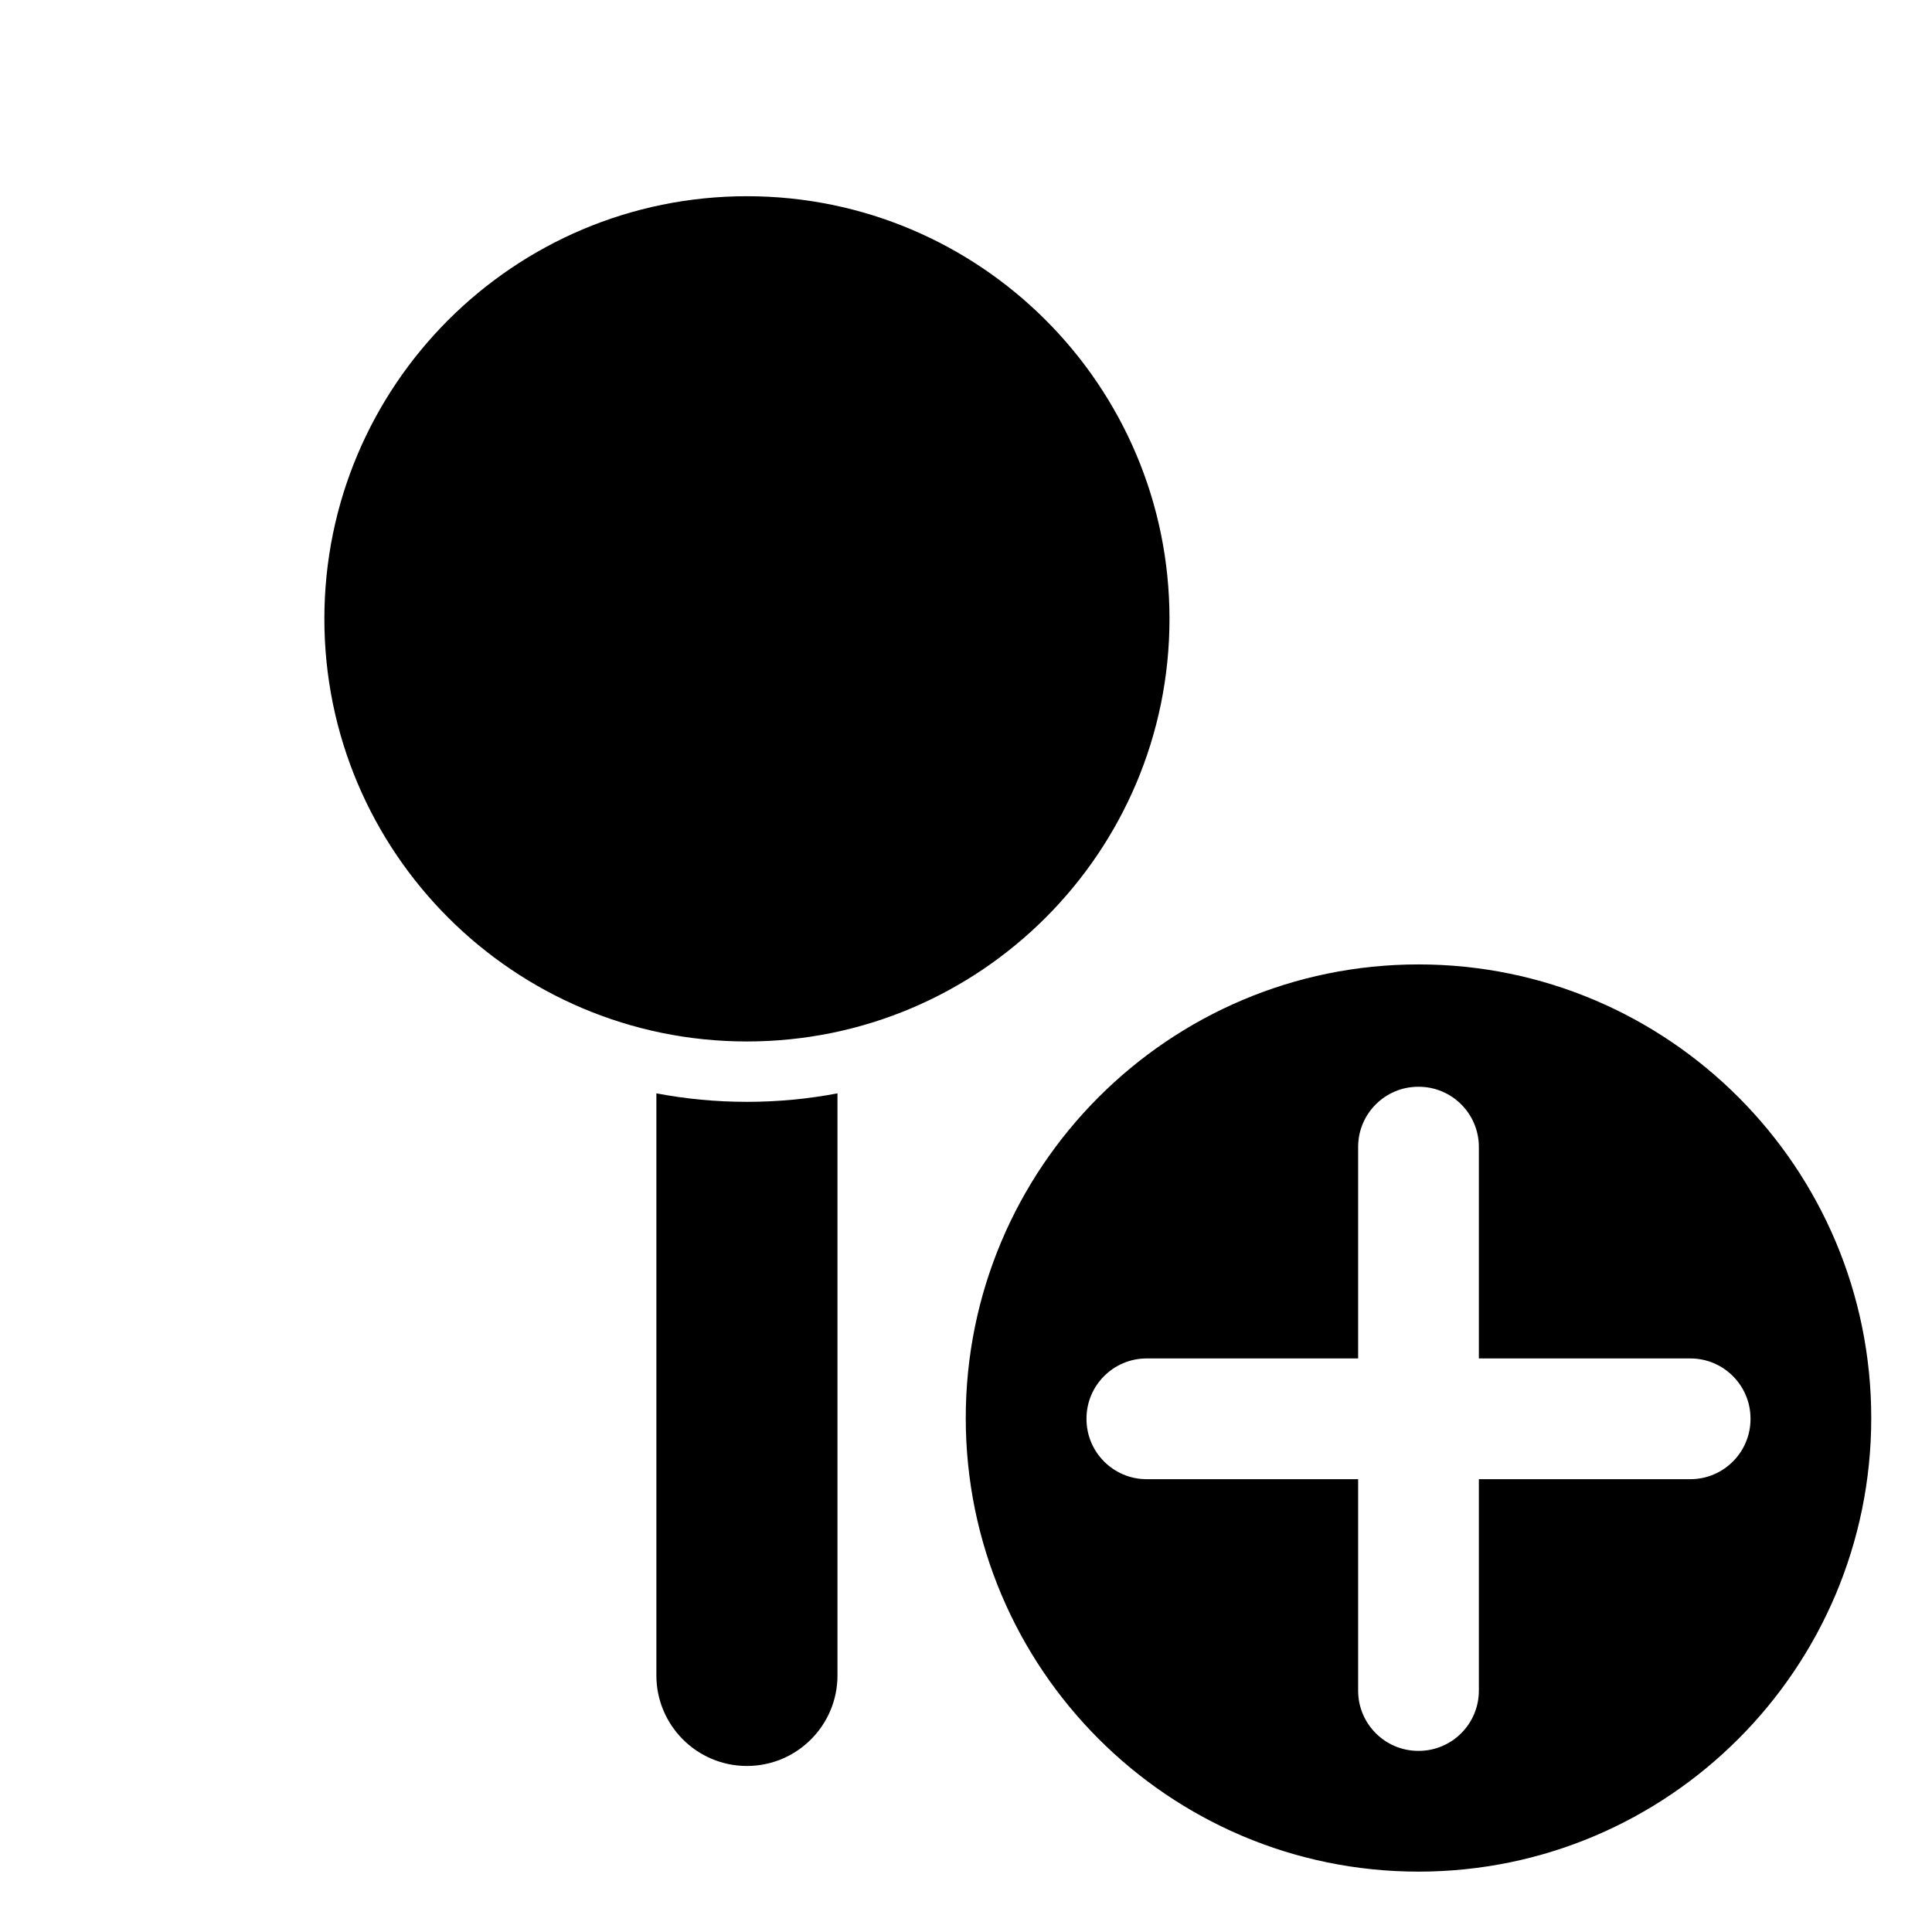 <?xml version="1.0" encoding="UTF-8" standalone="no"?>
<!DOCTYPE svg PUBLIC "-//W3C//DTD SVG 1.1//EN" "http://www.w3.org/Graphics/SVG/1.1/DTD/svg11.dtd">
<svg width="100%" height="100%" viewBox="0 0 1024 1024" version="1.1" xmlns="http://www.w3.org/2000/svg" xmlns:xlink="http://www.w3.org/1999/xlink" xml:space="preserve" xmlns:serif="http://www.serif.com/" style="fill-rule:evenodd;clip-rule:evenodd;stroke-linejoin:round;stroke-miterlimit:2;">
    <g transform="matrix(1.46,0,0,1.25,-352.905,-224)">
        <path d="M480,642.799C490.649,645.163 501.638,646.4 512.872,646.4C524.106,646.4 535.095,645.163 545.744,642.799L545.744,889.6C545.744,910.794 531.014,928 512.872,928C494.729,928 480,910.794 480,889.6L480,642.799ZM512.872,262.4C597.537,262.4 666.274,342.697 666.274,441.6C666.274,540.503 597.537,620.8 512.872,620.8C428.207,620.8 359.47,540.503 359.47,441.6C359.47,342.697 428.207,262.4 512.872,262.4ZM756.671,588.129C847.383,588.129 921.03,674.311 921.03,780.464C921.03,886.617 847.383,972.8 756.671,972.8C665.959,972.8 592.312,886.617 592.312,780.464C592.312,674.311 665.959,588.129 756.671,588.129ZM734.756,755.2L657.99,755.2C645.931,755.2 636.141,766.637 636.141,780.723L636.141,780.877C636.141,794.963 645.931,806.4 657.99,806.4L734.756,806.4L734.756,896.077C734.756,910.163 744.547,921.6 756.605,921.6L756.737,921.6C768.795,921.6 778.586,910.163 778.586,896.077L778.586,806.4L855.352,806.4C867.411,806.4 877.201,794.963 877.201,780.877L877.201,780.723C877.201,766.637 867.411,755.2 855.352,755.2L778.586,755.2L778.586,665.523C778.586,651.437 768.795,640 756.737,640L756.605,640C744.547,640 734.756,651.437 734.756,665.523L734.756,755.2Z"/>
    </g>
</svg>
